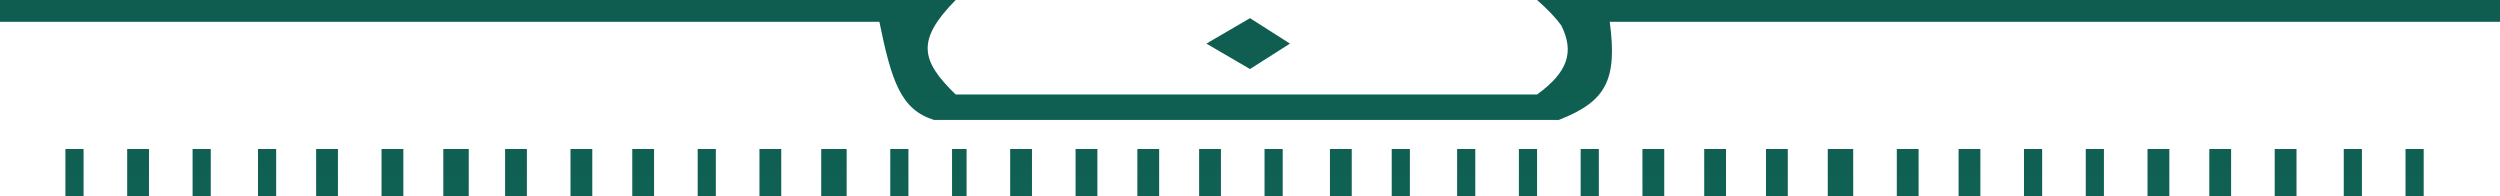 <svg width="344" height="27" viewBox="0 0 344 27" fill="none" xmlns="http://www.w3.org/2000/svg">
<rect width="344" height="27" fill="black"/>
<rect width="1440" height="1024" transform="translate(-910 -296)" fill="url(#paint0_linear_0_1)"/>
<path d="M121 3H0V27H9V20.5H11.5V27H17.5V20.5H20.5V27H26.5V20.5H29V27H35.5V20.5H38V27H43.5V20.5H46.5V27H52.5V20.5H55.5V27H61V20.5H64.5V27H69.5V20.5H72.5V27H78.5V20.5H81.5V27H87V20.5H90V27H96V20.5H98.5V27H104.5V20.5H107.5V27H113V20.5H116.5V27H122.5V20.5H125V27H131V20.5H133V27H139V20.5H142V27H148V20.5H151V27H156.5V20.5H159.5V27H165V20.5H168V27H174V20.5H176.5V27H183V20.5H186V27H191.5V20.5H194V27H200.5V20.5H203V27H209V20.5H211.5V27H217.5V20.5H220V27H226V20.5H229V27H234.5V20.5H237.5V27H243V20.5H246V27H251.5V20.5H255V27H261V20.5H264V27H269.5V20.5H272.5V27H278.5V20.5H281V27H287V20.5H289.5V27H295.5V20.5H298.5V27H304V20.5H307V27H313V20.5H316V27H322.5V20.5H325V27H331V20.5H333.5V27H344V3H221.5C222.58 11.092 220.947 13.974 214.5 16.5H128.5C123.953 15.065 122.687 11.216 121 3Z" fill="white"/>
<path fill-rule="evenodd" clip-rule="evenodd" d="M131.5 0H211.5C212.937 1.261 214.049 2.418 214.832 3.5C216.639 7.126 215.779 9.912 211.5 13H131.5C126.629 8.29 126.108 5.483 131.5 0ZM166 6L172 2.5L177.5 6L172 9.5L166 6Z" fill="white"/>
<defs>
<linearGradient id="paint0_linear_0_1" x1="720" y1="0" x2="720" y2="1024" gradientUnits="userSpaceOnUse">
<stop stop-color="#022C22"/>
<stop offset="1" stop-color="#2DD4BF"/>
</linearGradient>
</defs>
</svg>

